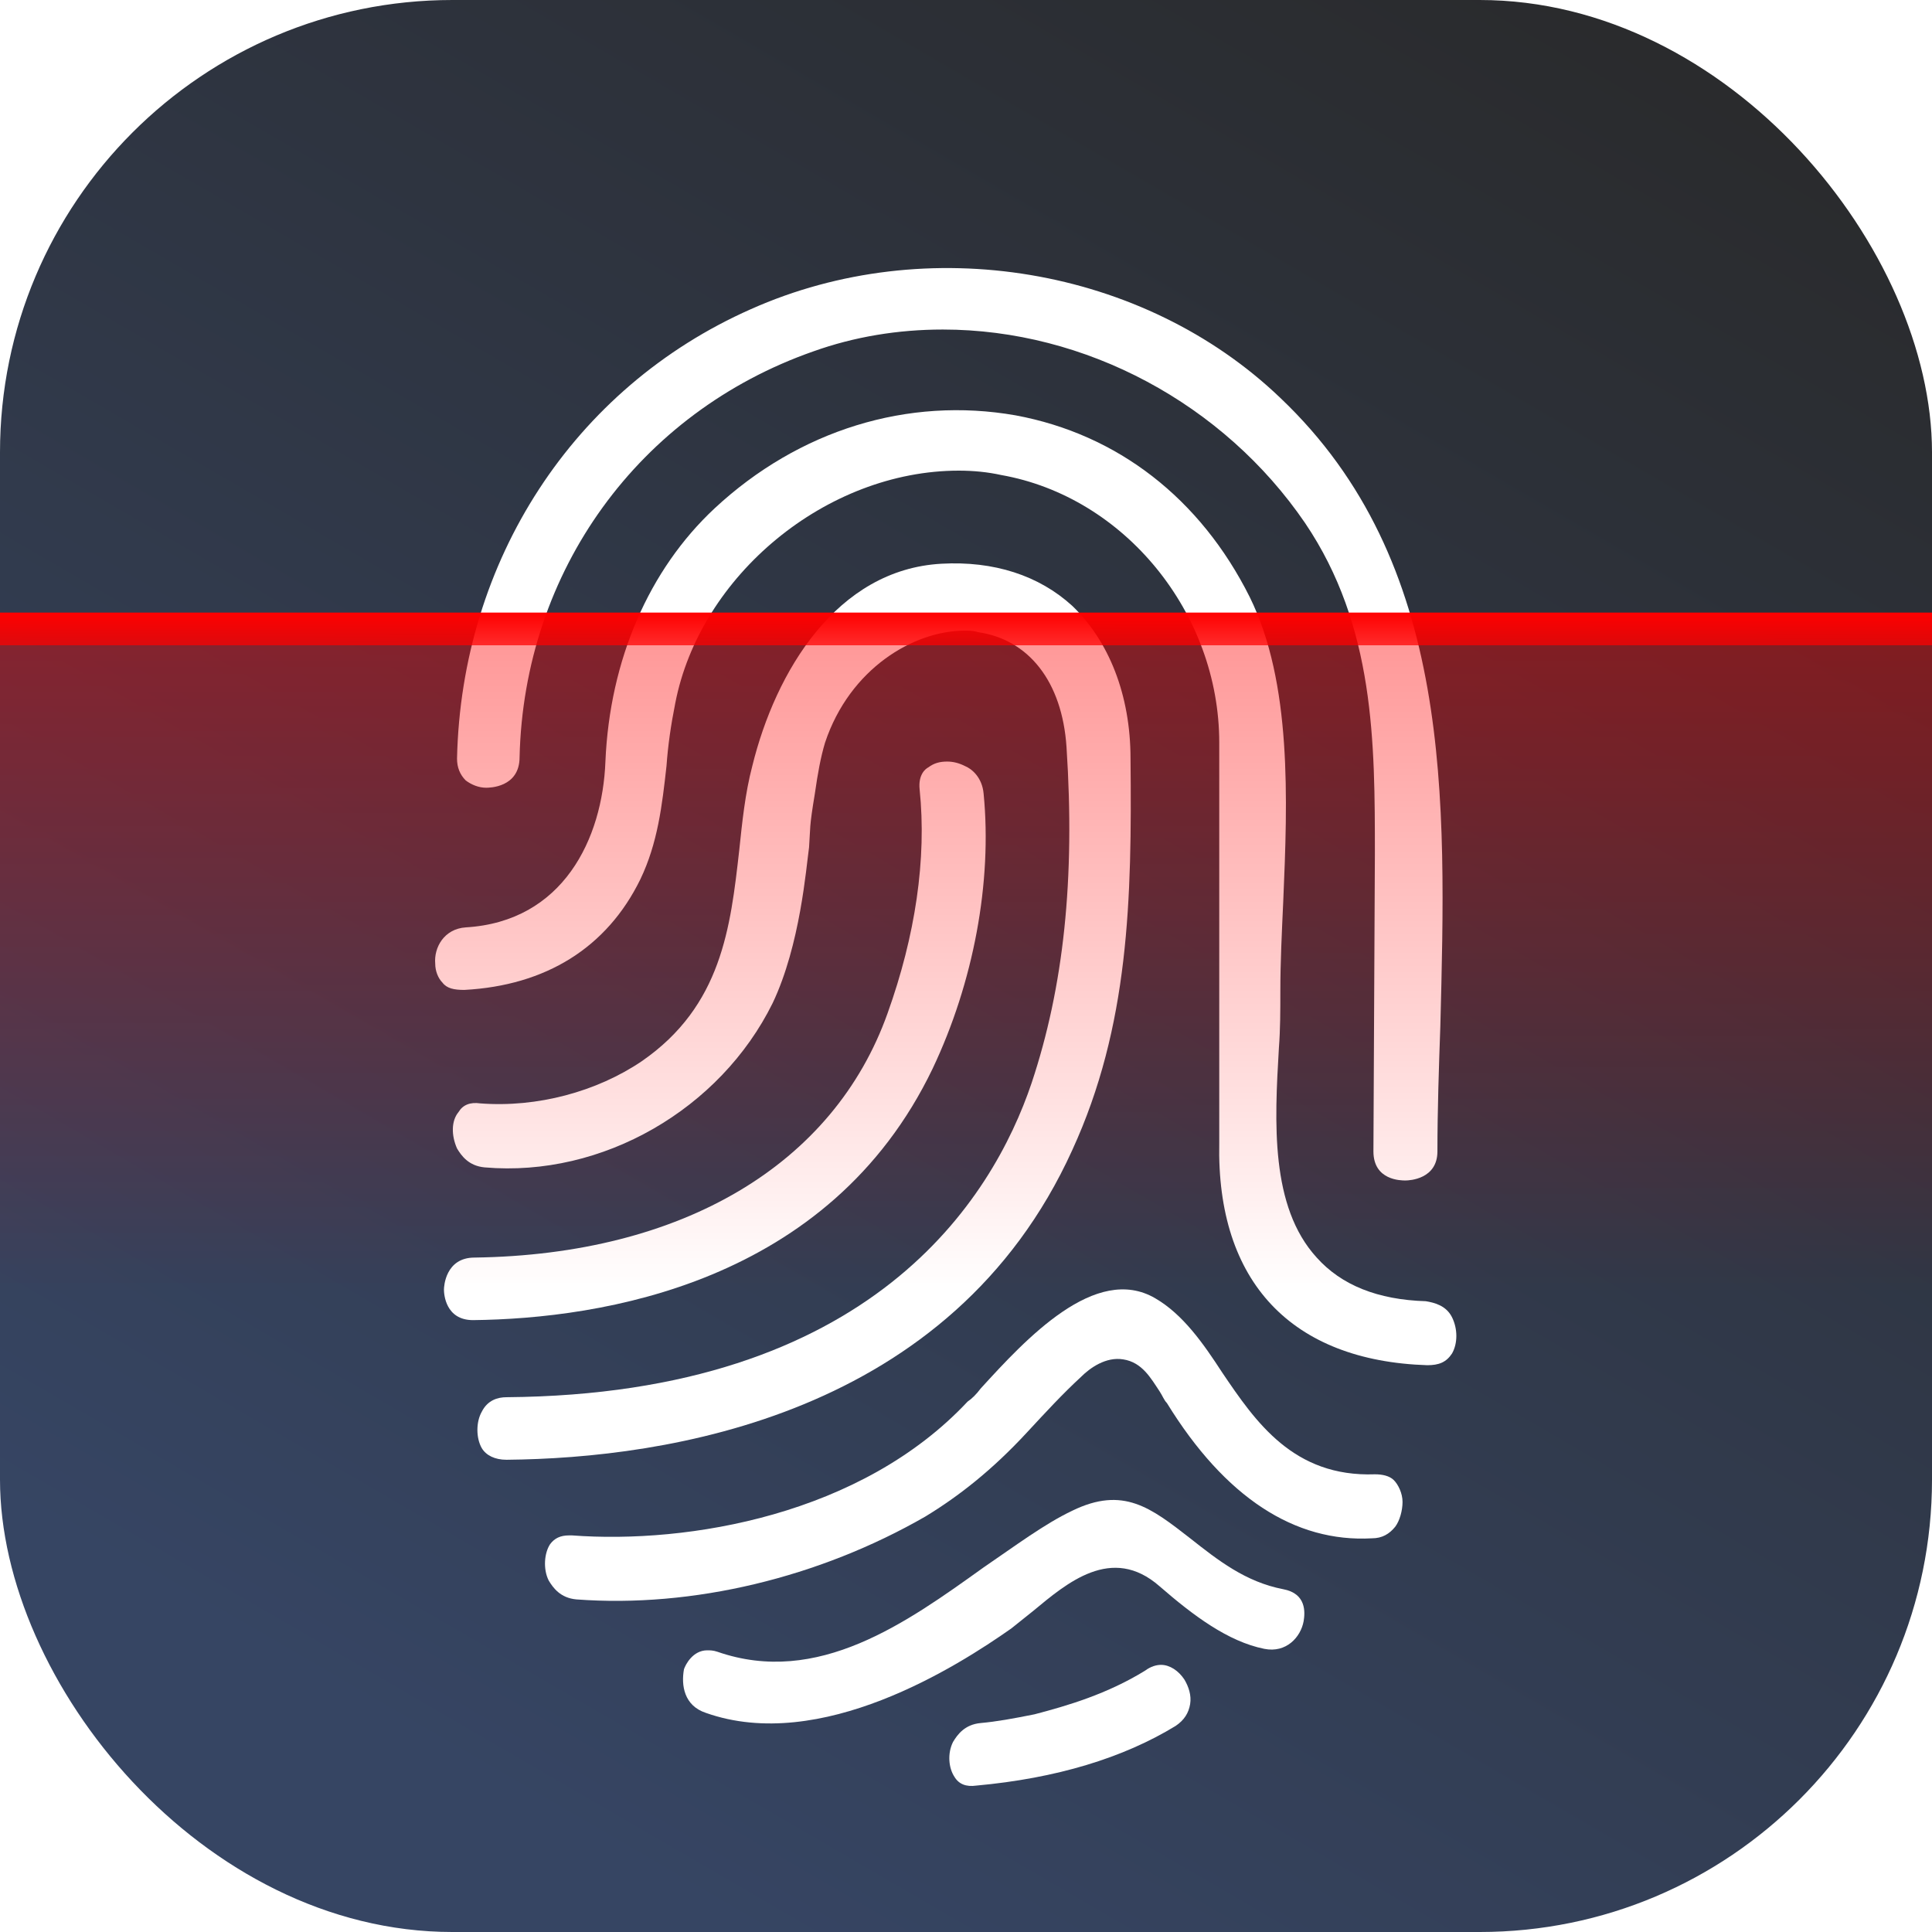 <svg width="205" height="205" viewBox="0 0 205 205" fill="none" xmlns="http://www.w3.org/2000/svg">
<path d="M147.714 63.621C147.714 63.994 148.068 63.994 148.124 63.994C148.18 63.994 148.534 63.975 148.534 63.621C148.534 63.099 148.553 62.539 148.572 62.017C148.646 59.09 148.739 56.069 146.52 53.962C144.768 52.283 141.989 51.817 139.733 52.824C137.458 53.831 136.022 56.05 135.966 58.586C135.966 58.698 136.003 58.791 136.078 58.866C136.152 58.922 136.246 58.959 136.339 58.959C136.376 58.959 136.768 58.959 136.768 58.568C136.824 56.181 138.297 54.148 140.535 53.365C141.057 53.178 141.616 53.085 142.194 53.085C144.022 53.085 145.793 54.036 146.837 55.565C147.733 56.889 147.733 58.381 147.733 59.817L147.714 63.621Z" fill="#00FFD1"/>
<path d="M148.403 66.362C148.552 66.362 148.645 66.325 148.72 66.213C148.795 66.083 148.795 65.896 148.72 65.747C148.645 65.598 148.496 65.561 148.384 65.542C147.769 65.523 147.303 65.337 146.986 64.982C146.389 64.33 146.445 63.248 146.501 62.297C146.52 62.055 146.52 61.812 146.52 61.57C146.52 61.197 146.538 60.824 146.557 60.414C146.613 59.108 146.669 57.617 146.128 56.516C145.494 55.248 144.431 54.428 143.126 54.185C141.746 53.943 140.347 54.372 139.266 55.379C138.427 56.162 137.923 57.318 137.867 58.623C137.83 59.612 137.326 60.675 136.077 60.749C135.797 60.768 135.667 61.01 135.685 61.215C135.685 61.309 135.723 61.402 135.779 61.458C135.835 61.533 135.928 61.551 136.058 61.551C137.103 61.495 137.886 61.01 138.315 60.134C138.538 59.668 138.594 59.183 138.65 58.679C138.669 58.418 138.706 58.157 138.762 57.878C139.079 56.237 140.702 54.894 142.399 54.894C142.585 54.894 142.771 54.913 142.939 54.95C144.524 55.23 145.736 56.721 145.736 58.381C145.736 60.097 145.736 61.794 145.736 63.509C145.699 65.299 146.669 66.306 148.403 66.362Z" fill="#00FFD1"/>
<path d="M136.6 67.575C138.651 67.556 142.306 67.015 143.854 63.603C144.581 62.018 144.618 60.395 144.6 58.587C144.6 57.766 144.32 57.076 143.854 56.629C143.425 56.237 142.847 56.05 142.176 56.088C140.833 56.162 140.05 57.468 139.751 58.68C139.658 59.034 139.621 59.407 139.584 59.761C139.472 60.75 139.36 61.757 138.334 62.465C137.756 62.857 136.992 63.062 136.264 63.006C136.134 62.987 136.041 63.025 135.985 63.118C135.891 63.23 135.891 63.416 135.966 63.584C136.022 63.677 136.115 63.808 136.32 63.827C137.831 63.957 139.341 63.081 140.012 61.719C140.367 60.973 140.441 59.985 140.479 59.724C140.497 59.463 140.479 59.482 140.553 59.034C140.591 58.773 140.628 58.568 140.684 58.381C141.001 57.43 141.821 56.946 142.474 56.946C142.53 56.946 142.586 56.946 142.642 56.964C143.294 57.057 143.723 57.598 143.779 58.437C143.891 60.134 143.742 61.514 143.332 62.745C142.828 64.237 141.281 66.736 136.6 66.773C136.488 66.773 136.358 66.81 136.283 66.959C136.208 67.09 136.208 67.295 136.283 67.425C136.339 67.519 136.451 67.575 136.6 67.575Z" fill="#00FFD1"/>
<path d="M136.188 64.982C135.816 64.982 135.797 65.355 135.797 65.392C135.797 65.448 135.816 65.784 136.17 65.784C137.811 65.765 140.739 65.318 142.063 62.558C142.585 61.458 142.827 60.171 142.715 59.033C142.697 58.828 142.566 58.716 142.473 58.679C142.398 58.642 142.324 58.623 142.249 58.623C142.156 58.623 142.081 58.642 142.007 58.698C141.969 58.716 141.876 58.791 141.895 58.977C141.988 59.872 141.839 60.861 141.484 61.849C140.794 63.788 138.855 64.945 136.188 64.982Z" fill="#00FFD1"/>
<path d="M147.695 68.582C147.825 68.582 147.919 68.526 147.993 68.433C148.049 68.358 148.086 68.227 148.086 68.115C148.086 68.004 148.031 67.892 147.975 67.836C147.919 67.78 147.825 67.761 147.732 67.761C146.688 67.799 146.203 67.09 145.774 66.456C145.532 66.083 145.271 65.71 144.916 65.505C144.152 65.057 143.257 66.027 142.679 66.661C142.623 66.736 142.567 66.791 142.511 66.829C141.15 68.283 138.93 68.656 137.439 68.544C137.42 68.544 137.42 68.544 137.401 68.544C137.289 68.544 137.215 68.582 137.159 68.656C137.084 68.768 137.066 68.973 137.14 69.122C137.196 69.216 137.289 69.346 137.495 69.365C138.986 69.477 140.609 69.085 141.97 68.302C142.399 68.041 142.828 67.705 143.275 67.22C143.518 66.959 143.723 66.736 143.965 66.512C144.077 66.4 144.282 66.251 144.506 66.288C144.749 66.325 144.86 66.53 144.972 66.698C145.01 66.754 145.028 66.81 145.066 66.847C145.811 68.059 146.707 68.638 147.695 68.582Z" fill="#00FFD1"/>
<path d="M142.622 71.752C143.648 71.659 144.506 71.398 145.177 70.987C145.289 70.913 145.345 70.82 145.363 70.708C145.382 70.596 145.345 70.484 145.289 70.391C145.214 70.279 145.102 70.204 144.99 70.204C144.935 70.204 144.86 70.223 144.785 70.279C144.301 70.577 143.797 70.726 143.368 70.838C143.088 70.894 142.883 70.931 142.678 70.95C142.473 70.969 142.38 71.099 142.324 71.192C142.249 71.342 142.268 71.528 142.342 71.64C142.398 71.733 142.492 71.77 142.622 71.752Z" fill="#00FFD1"/>
<path d="M139.154 70.819C140.627 71.341 142.38 70.222 143.07 69.738C143.163 69.663 143.257 69.588 143.35 69.514C143.779 69.159 144.357 68.656 144.972 69.197C145.401 69.57 145.849 69.905 146.315 69.999C146.595 70.055 146.781 69.85 146.818 69.644C146.837 69.532 146.856 69.29 146.557 69.234C146.072 69.141 145.718 68.861 145.364 68.581C144.86 68.19 144.506 67.91 143.853 68.227C143.499 68.395 143.126 68.675 142.716 68.954C141.727 69.663 140.59 70.484 139.303 70.036C139.247 70.017 139.21 70.017 139.173 70.017C138.986 70.017 138.893 70.204 138.874 70.26C138.837 70.465 138.874 70.726 139.154 70.819Z" fill="#00FFD1"/>
<rect width="205" height="205" rx="48" fill="url(#paint0_linear)"/>
<g filter="url(#filter0_d)">
<path d="M145.731 114.171C145.731 117.258 148.664 117.258 149.127 117.258C149.59 117.258 152.522 117.103 152.522 114.171C152.522 109.849 152.676 105.219 152.831 100.897C153.448 76.665 154.22 51.661 135.853 34.221C121.345 20.33 98.347 16.471 79.672 24.806C60.842 33.14 48.957 51.507 48.494 72.498C48.494 73.424 48.803 74.196 49.42 74.813C50.038 75.276 50.809 75.585 51.581 75.585C51.89 75.585 55.131 75.585 55.131 72.344C55.594 52.588 67.787 35.764 86.308 29.282C90.63 27.738 95.26 26.966 100.045 26.966C115.171 26.966 129.834 34.838 138.477 47.494C145.885 58.453 145.885 70.8 145.885 82.685L145.731 114.171Z" fill="white"/>
<path d="M151.443 136.859C152.678 136.859 153.45 136.551 154.067 135.624C154.684 134.544 154.684 133.001 154.067 131.766C153.45 130.531 152.215 130.222 151.289 130.068C146.196 129.914 142.337 128.37 139.713 125.438C134.774 120.036 135.237 111.084 135.7 103.212C135.854 101.206 135.854 99.199 135.854 97.193C135.854 94.106 136.009 91.019 136.163 87.623C136.626 76.819 137.089 64.472 132.613 55.365C127.366 44.87 118.568 38.079 107.764 36.072C96.342 34.066 84.766 37.616 75.815 45.95C68.869 52.433 64.702 62.002 64.239 72.806C63.93 80.987 59.763 89.784 49.422 90.402C47.107 90.556 46.026 92.562 46.181 94.26C46.181 95.032 46.489 95.804 46.952 96.267C47.415 96.884 48.187 97.038 49.267 97.038C57.911 96.575 64.393 92.562 67.943 85.308C69.795 81.45 70.258 77.437 70.721 73.269C70.876 71.109 71.184 68.948 71.647 66.633C74.271 53.05 87.699 41.938 101.744 41.938C103.288 41.938 104.831 42.092 106.22 42.401C119.34 44.716 129.372 57.063 129.372 70.8C129.372 85 129.372 99.045 129.372 113.245C129.063 128.062 137.089 136.396 151.443 136.859Z" fill="white"/>
<path d="M53.743 146.892C70.721 146.738 100.972 142.262 113.783 114.017C119.802 100.897 120.111 87.469 119.957 72.498C119.957 65.707 117.641 59.996 113.783 56.292C110.233 53.051 105.448 51.507 99.892 51.816C88.779 52.433 82.296 63.237 79.827 73.27C79.055 76.202 78.747 79.289 78.438 82.222C77.512 90.402 76.586 98.737 68.097 104.602C63.312 107.843 56.984 109.541 50.965 109.078C49.884 108.923 49.112 109.232 48.65 110.004C47.878 110.93 47.878 112.473 48.495 113.862C48.958 114.634 49.73 115.715 51.428 115.869C63.93 116.949 76.431 109.695 81.988 98.428C84.92 92.254 85.538 84.074 85.847 81.913C86.001 79.752 85.847 79.907 86.464 76.202C86.772 74.042 87.081 72.344 87.544 70.8C90.168 62.929 96.959 58.916 102.361 58.916C102.824 58.916 103.287 58.916 103.75 59.07C109.152 59.842 112.702 64.318 113.165 71.263C114.091 85.309 112.857 96.73 109.461 106.917C105.294 119.264 92.483 139.947 53.743 140.255C52.817 140.255 51.736 140.564 51.119 141.799C50.502 142.879 50.502 144.577 51.119 145.657C51.582 146.429 52.508 146.892 53.743 146.892Z" fill="white"/>
<path d="M50.348 125.438C47.261 125.438 47.106 128.525 47.106 128.834C47.106 129.297 47.261 132.075 50.193 132.075C63.776 131.92 88.008 128.216 98.966 105.373C103.288 96.267 105.294 85.617 104.368 76.202C104.214 74.504 103.133 73.578 102.362 73.27C101.744 72.961 101.127 72.807 100.51 72.807C99.738 72.807 99.12 72.961 98.503 73.424C98.194 73.578 97.423 74.196 97.577 75.739C98.349 83.148 97.114 91.328 94.181 99.508C88.471 115.56 72.419 125.129 50.348 125.438Z" fill="white"/>
<path d="M145.579 155.226C146.659 155.226 147.431 154.763 148.049 153.991C148.512 153.374 148.82 152.294 148.82 151.368C148.82 150.442 148.357 149.515 147.894 149.052C147.431 148.589 146.659 148.435 145.888 148.435C137.244 148.744 133.231 142.879 129.682 137.631C127.675 134.544 125.514 131.457 122.582 129.759C116.254 126.055 108.845 134.081 104.06 139.329C103.597 139.946 103.134 140.409 102.671 140.718C91.404 152.757 73.037 155.844 60.69 154.918C60.535 154.918 60.535 154.918 60.381 154.918C59.455 154.918 58.837 155.226 58.374 155.844C57.757 156.77 57.603 158.467 58.22 159.702C58.683 160.474 59.455 161.554 61.153 161.709C73.5 162.635 86.928 159.393 98.195 152.911C101.745 150.75 105.295 147.972 108.999 143.959C111.006 141.798 112.704 139.946 114.71 138.094C115.636 137.168 117.334 135.933 119.186 136.242C121.193 136.551 122.119 138.248 123.045 139.637C123.353 140.1 123.508 140.563 123.816 140.872C129.99 150.905 137.399 155.689 145.579 155.226Z" fill="white"/>
<path d="M103.593 181.465C112.082 180.693 119.182 178.532 124.738 175.137C125.664 174.519 126.127 173.748 126.282 172.822C126.436 171.896 126.127 170.969 125.664 170.198C125.047 169.272 124.121 168.654 123.195 168.654C122.732 168.654 122.114 168.809 121.497 169.272C117.484 171.741 113.317 172.976 109.767 173.902C107.452 174.365 105.754 174.674 104.056 174.828C102.358 174.982 101.587 176.063 101.123 176.835C100.506 178.069 100.66 179.613 101.278 180.539C101.741 181.311 102.513 181.619 103.593 181.465Z" fill="white"/>
<path d="M74.89 173.747C87.083 178.069 101.591 168.808 107.302 164.795C108.074 164.178 108.846 163.561 109.617 162.943C113.167 160.011 117.952 155.844 123.045 160.32C126.595 163.406 130.299 166.185 134.158 166.956C136.473 167.419 138.017 165.722 138.325 164.024C138.48 163.098 138.634 161.091 136.164 160.628C132.152 159.856 129.219 157.541 126.286 155.226C122.119 151.985 119.187 149.67 113.785 152.294C110.852 153.683 107.765 155.998 104.37 158.313C96.189 164.178 86.774 170.969 76.125 167.265C75.662 167.111 75.353 167.111 75.044 167.111C73.501 167.111 72.729 168.654 72.575 169.117C72.266 170.815 72.575 172.976 74.89 173.747Z" fill="white"/>
</g>
<rect y="65" width="205" height="82" fill="url(#paint1_linear)"/>
<defs>
<filter id="filter0_d" x="38.166" y="20.442" width="124.364" height="177.061" filterUnits="userSpaceOnUse" color-interpolation-filters="sRGB">
<feFlood flood-opacity="0" result="BackgroundImageFix"/>
<feColorMatrix in="SourceAlpha" type="matrix" values="0 0 0 0 0 0 0 0 0 0 0 0 0 0 0 0 0 0 127 0"/>
<feOffset dy="8"/>
<feGaussianBlur stdDeviation="4"/>
<feColorMatrix type="matrix" values="0 0 0 0 0.167 0 0 0 0 0.191 0 0 0 0 0.325 0 0 0 1 0"/>
<feBlend mode="normal" in2="BackgroundImageFix" result="effect1_dropShadow"/>
<feBlend mode="normal" in="SourceGraphic" in2="effect1_dropShadow" result="shape"/>
</filter>
<linearGradient id="paint0_linear" x1="125.463" y1="-42.238" x2="6.181" y2="163.055" gradientUnits="userSpaceOnUse">
<stop stop-color="#292929"/>
<stop offset="1" stop-color="#364563"/>
</linearGradient>
<linearGradient id="paint1_linear" x1="102.5" y1="65" x2="102.5" y2="147" gradientUnits="userSpaceOnUse">
<stop stop-color="#FF0000"/>
<stop offset="0.042" stop-color="#FF0000" stop-opacity="0.834"/>
<stop offset="0.042" stop-color="#FF0000" stop-opacity="0.4"/>
<stop offset="0.88" stop-color="#FF0000" stop-opacity="0"/>
</linearGradient>
</defs>
</svg>
